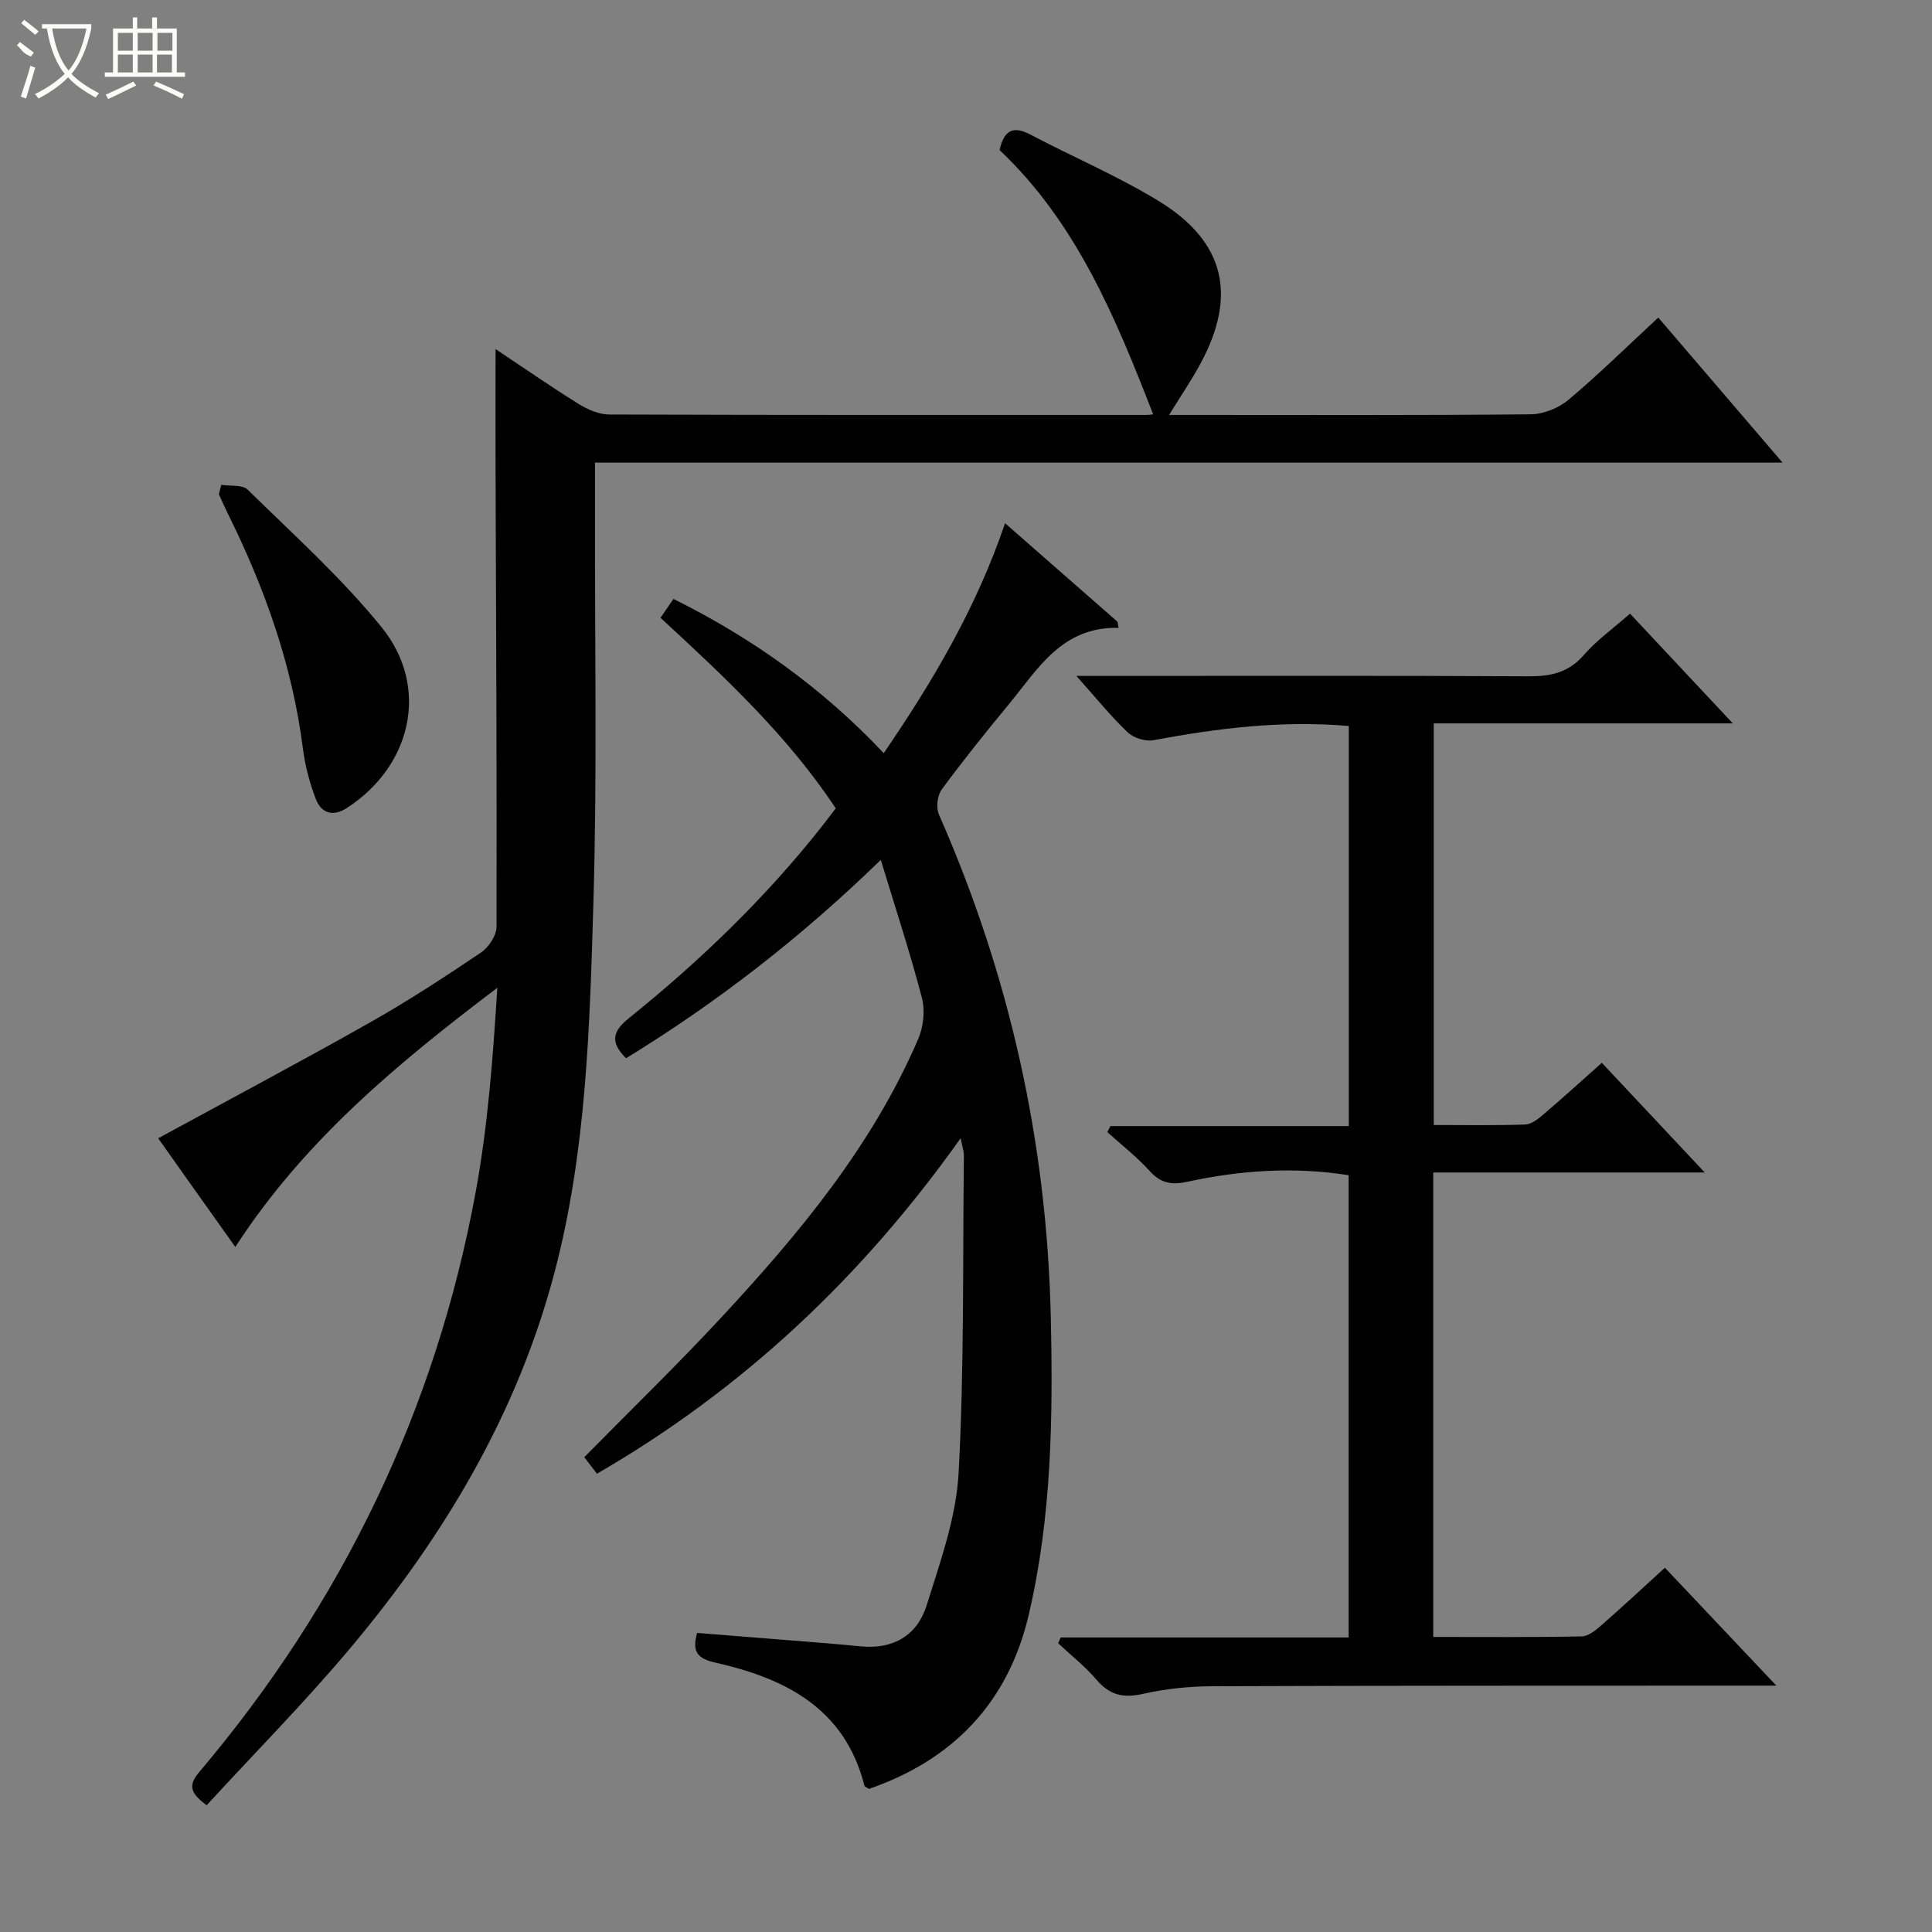 <svg enable-background="new 0 0 400 400" viewBox="0 0 400 400" xmlns="http://www.w3.org/2000/svg"><rect x="0" y="0" width="400" height="400" fill="#808080" stroke="none"/><g fill="#010102"><path d="m32.75 235.67c14.98-8.16 29.63-15.94 44.06-24.1 7.81-4.42 15.34-9.35 22.79-14.37 1.59-1.07 3.19-3.52 3.2-5.34.08-31.49-.1-62.98-.2-94.47-.03-8.13 0-16.26 0-25.12 5.73 3.82 11.37 7.74 17.21 11.37 1.87 1.16 4.23 2.18 6.36 2.18 36.99.13 73.99.09 110.98.09.65 0 1.29-.09 1.6-.12-7.74-19.93-15.88-39.69-31.8-54.72.95-4.24 2.89-5.05 6.44-3.18 8.81 4.64 18.05 8.56 26.52 13.74 13.68 8.37 16.27 19.5 8.66 33.61-1.86 3.45-4.08 6.7-6.53 10.67h5.38c23.16 0 46.33.1 69.49-.13 2.64-.03 5.77-1.28 7.81-2.99 6.35-5.34 12.28-11.18 18.61-17.04 8.48 9.9 16.76 19.57 25.73 30.03-82.39 0-163.87 0-245.87 0 0 4.02.01 7.46 0 10.9-.06 26.83.46 53.67-.34 80.48-.76 25.55-1.45 51.2-8.02 76.2-7.74 29.42-22.96 54.81-42.29 77.84-9.39 11.19-19.7 21.61-29.76 32.56-3.14-2.37-4.02-3.93-1.59-6.8 29.63-35.01 48.99-75.02 57.29-120.14 2.55-13.84 3.58-27.95 4.49-42.31-20.47 15.5-39.94 31.55-54.25 53.66-5.74-8.05-11.17-15.73-15.97-22.5z"/><path d="m136.75 127.91c1.05-1.52 1.79-2.61 2.68-3.91 16.27 8.07 30.76 18.39 43.54 31.93 10.24-14.99 19.13-30.03 25.12-47.6 8.05 7.05 15.66 13.72 23.27 20.39.08.42.15.85.23 1.27-11.74-.28-16.7 8.52-22.72 15.82-4.77 5.78-9.47 11.62-13.9 17.65-.91 1.24-1.2 3.76-.58 5.17 14.58 33.11 22.32 67.63 23.16 103.86.48 20.85.21 41.54-4.58 61.91-4.26 18.11-15.64 29.95-33.08 35.98-.44-.32-.87-.46-.93-.7-4.06-15.99-16.34-22.17-30.8-25.44-3.58-.81-4.99-2.09-3.83-6.16 4.42.35 8.98.71 13.54 1.08 6.79.55 13.58 1.04 20.36 1.7 6.79.66 11.69-2.33 13.62-8.49 2.81-8.97 6.12-18.17 6.62-27.42 1.18-21.88.84-43.84 1.09-65.77.01-.78-.29-1.56-.67-3.52-20.53 28.9-45.16 52.01-75.3 69.46-.93-1.23-1.81-2.37-2.62-3.43 9.58-9.73 19.26-19.11 28.41-28.97 16.12-17.36 31.23-35.53 40.71-57.58 1.08-2.51 1.47-5.86.8-8.47-2.41-9.26-5.41-18.36-8.53-28.64-16.81 16.33-34.1 29.64-52.74 41.07-3.31-3.29-2.85-5.53.55-8.27 14.7-11.82 28.24-24.86 39.96-39.69.92-1.17 1.81-2.37 2.9-3.79-9.96-15.02-22.96-27.15-36.28-39.44z"/><path d="m219.6 339.02h59.62c0-32.13 0-63.87 0-95.71-11.28-1.77-22.35-1.03-33.29 1.34-3.35.73-5.57.37-7.9-2.2-2.65-2.93-5.82-5.4-8.77-8.06.21-.42.42-.83.64-1.25h49.35c0-27.99 0-55.39 0-82.83-13.85-1.2-27.16.46-40.44 2.94-1.66.31-4.12-.46-5.35-1.64-3.48-3.31-6.51-7.08-10.61-11.67h6.09c29.16 0 58.32-.08 87.48.08 4.6.03 8.29-.73 11.48-4.39 2.71-3.11 6.16-5.57 9.58-8.58 6.88 7.35 13.74 14.67 21.28 22.72-21.11 0-41.3 0-61.92 0v83.15c6.38 0 12.65.12 18.92-.1 1.28-.04 2.68-1.13 3.75-2.05 4.03-3.44 7.94-7 12.13-10.73 7 7.46 13.8 14.71 21.31 22.71-19.2 0-37.55 0-56.21 0v96.16c10.46 0 20.6.09 30.73-.11 1.41-.03 2.95-1.32 4.14-2.36 4.26-3.72 8.39-7.58 13.09-11.86 7.43 7.86 14.78 15.64 23.07 24.41-2.86 0-4.57 0-6.28 0-36.82.02-73.65-.01-110.47.13-4.79.02-9.67.51-14.34 1.57-4.05.92-6.91.31-9.64-2.9-2.36-2.77-5.28-5.06-7.96-7.57.17-.39.35-.8.52-1.2z"/><path d="m45.81 100.38c1.86.3 4.38-.08 5.47 1 9.45 9.28 19.4 18.21 27.71 28.46 10.04 12.37 6.28 28.73-7.18 37.45-2.97 1.93-5.33 1-6.44-1.9-1.29-3.36-2.22-6.95-2.67-10.52-2.19-17.14-7.89-33.11-15.51-48.5-.66-1.33-1.25-2.69-1.87-4.03.17-.65.33-1.31.49-1.96z"/></g><path d="m6.4 11.7c-2-.8-1.9-1.6-2.9-2.3l.6-.7c.9.7 1.9 1.4 2.9 2.2zm-2.1 8.3c.7-2.1 1.4-4.2 2-6.4.2.1.6.3 1 .4-.7 2.3-1.3 4.4-1.9 6.4zm3-12.8c-1.1-.9-2.1-1.7-2.9-2.4l.6-.7c1 .8 2 1.5 3 2.4zm1.4-1.3v-.9h10.2v.9c-.9 4.2-2.3 7.3-4.1 9.4 1.3 1.4 3.2 2.7 5.7 4-.2.2-.4.5-.7.9-2.5-1.4-4.4-2.7-5.7-4.2-1.4 1.5-3.5 3-6.1 4.4 0 0 0 0-.1-.1-.3-.4-.5-.7-.7-.8 2.7-1.3 4.7-2.8 6.2-4.2-1.8-2.2-3-5.3-3.7-9.4zm9.2 0h-7.1c.6 3.8 1.7 6.7 3.4 8.7 1.7-2 2.9-4.8 3.7-8.7z" fill="#fbfcfa"/><path d="m31.6 3.6h.9v2.3h4.1v9.1h1.7v.9h-16.6v-.9h1.7v-9.1h4.1v-2.3h.9v2.3h3.1v-2.3zm-4 13.3.6.8c-1.9.9-3.8 1.9-5.8 2.8-.2-.3-.3-.6-.5-.9 2-.9 3.9-1.8 5.7-2.7zm-3.2-10.1v3.7h3.1v-3.7zm0 4.5v3.7h3.1v-3.7zm4.1-4.5v3.7h3.1v-3.7zm0 4.5v3.7h3.1v-3.7zm9.1 9.1c-2.1-1.1-4.1-2-5.8-2.7l.5-.8c2.2.9 4.1 1.8 5.8 2.6l-.4.9zm-1.9-13.6h-3.1v3.7h3.1zm-3.2 4.5v3.7h3.1v-3.7z" fill="#fbfcfa"/></svg>